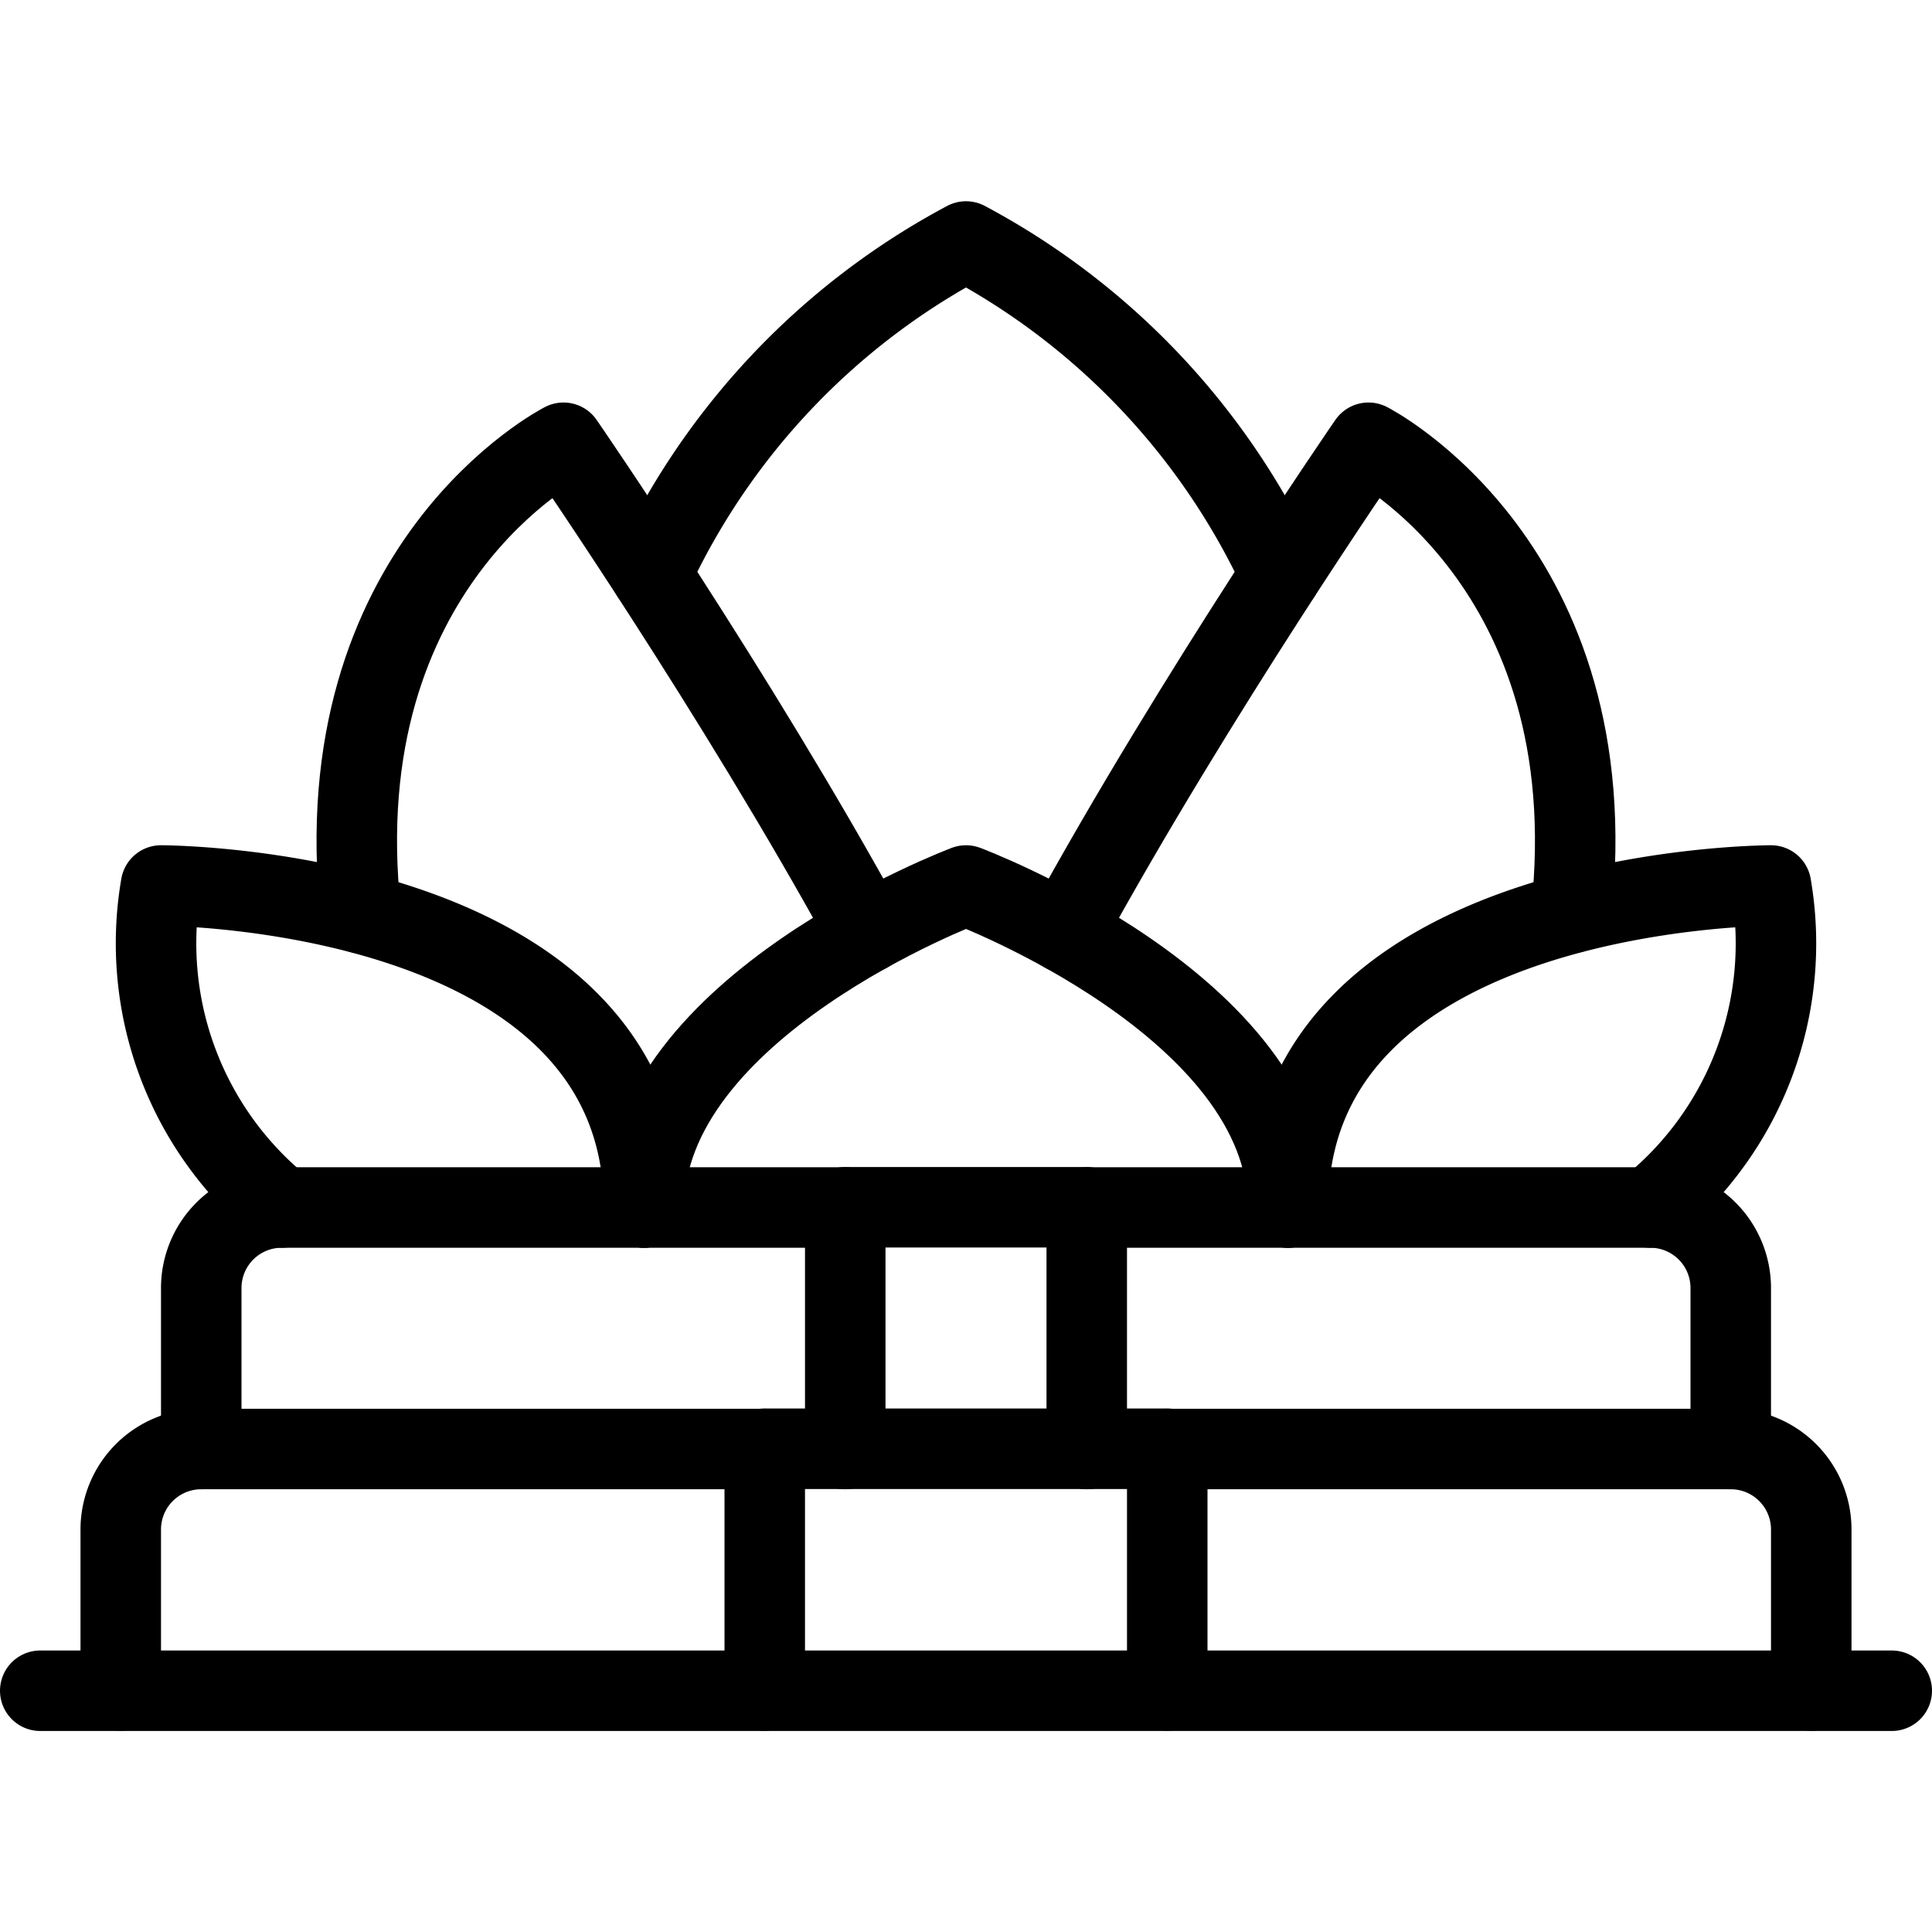 <svg xmlns="http://www.w3.org/2000/svg" viewBox="0 0 24 24"><defs><style>.a{fill:none;stroke:currentColor;stroke-linecap:round;stroke-linejoin:round;}</style></defs><title>landmark-angkor-wat</title><line class="a" x1="0.5" y1="21.003" x2="23.5" y2="21.003"/><path class="a" d="M9.5,21V18h-7a1,1,0,0,0-1,1V21"/><path class="a" d="M22.5,21V19a1,1,0,0,0-1-1h-7V21"/><path class="a" d="M10.5,18V15h-7a1,1,0,0,0-1,1v2"/><path class="a" d="M21.5,18V16a1,1,0,0,0-1-1h-7v3"/><path class="a" d="M3.5,15A4.228,4.228,0,0,1,2,11s6,0,6,4"/><path class="a" d="M20.5,15A4.228,4.228,0,0,0,22,11s-6,0-6,4"/><path class="a" d="M16,15c0-2.5-4-4-4-4s-4,1.5-4,4"/><path class="a" d="M4.482,11.343C4.013,7.019,7,5.5,7,5.5s2.149,3.116,3.773,6.085"/><line class="a" x1="9.5" y1="17.997" x2="14.5" y2="17.997"/><path class="a" d="M19.518,11.343C19.987,7.019,17,5.5,17,5.5s-2.149,3.116-3.773,6.085"/><path class="a" d="M15.909,7.138A8.931,8.931,0,0,0,12,3,8.931,8.931,0,0,0,8.091,7.138"/><line class="a" x1="10.5" y1="14.997" x2="13.5" y2="14.997"/></svg>